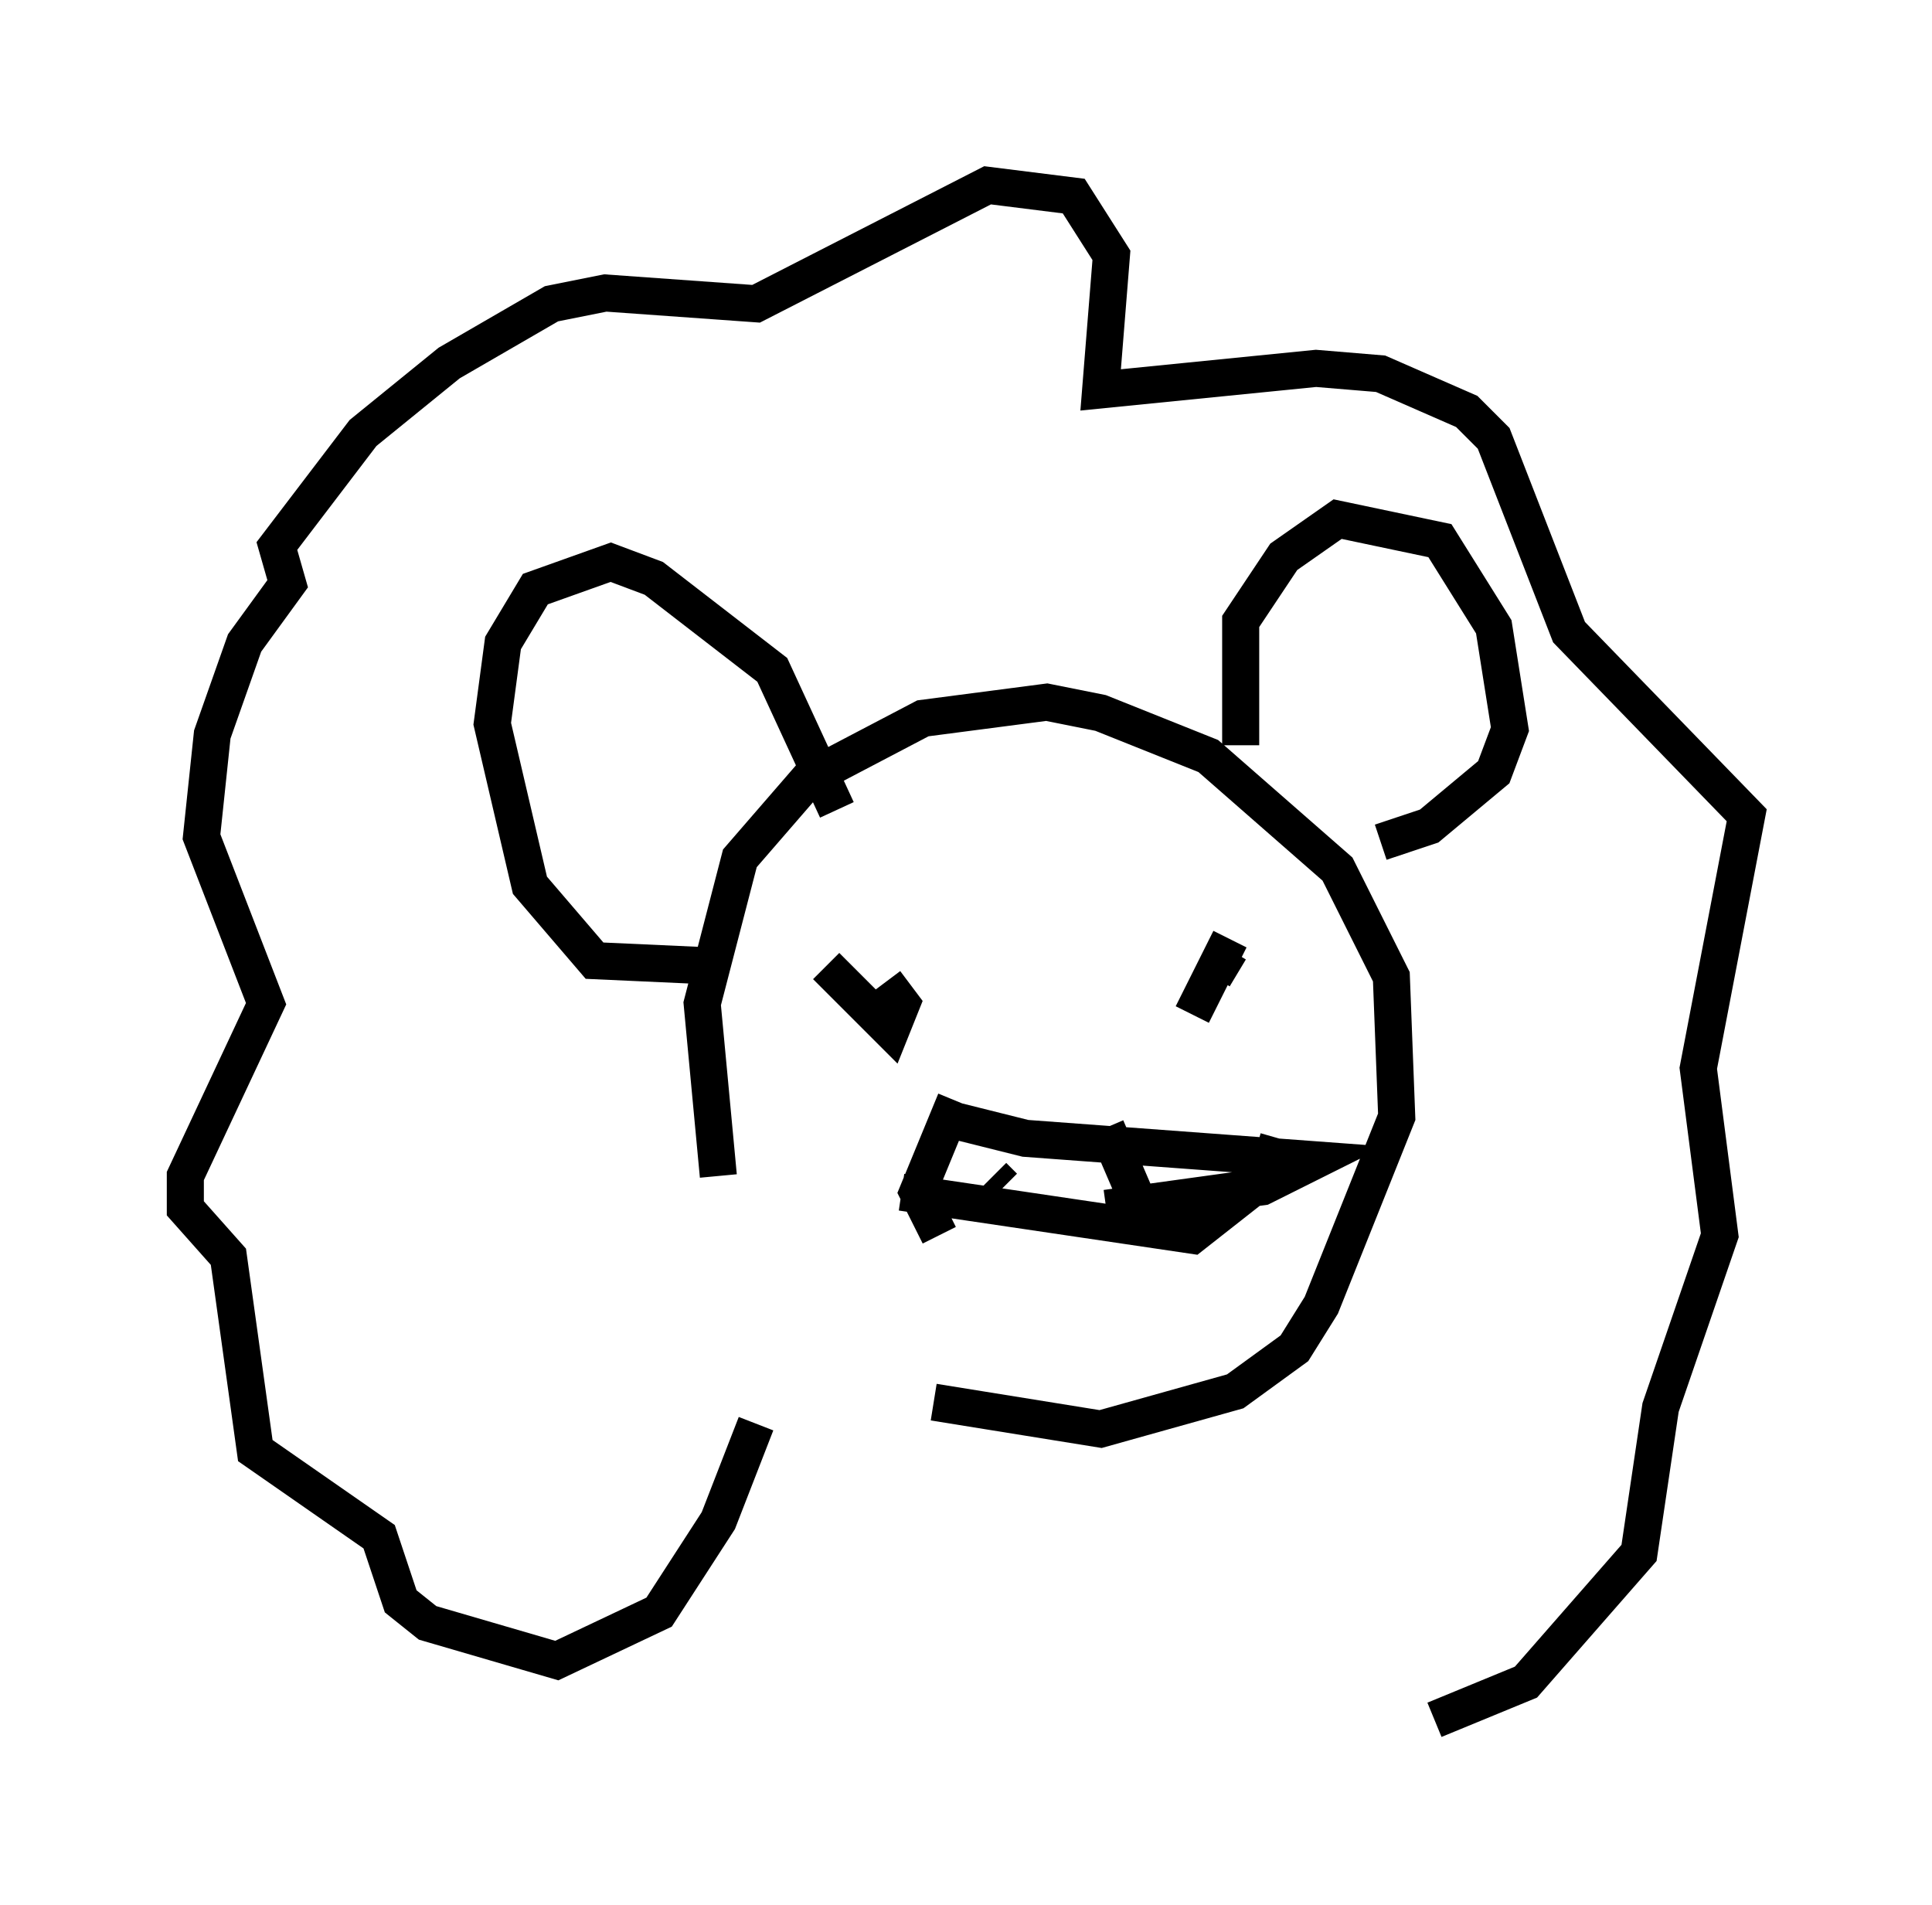 <?xml version="1.0" encoding="utf-8" ?>
<svg baseProfile="full" height="51.397" version="1.1" width="52.123" xmlns="http://www.w3.org/2000/svg" xmlns:ev="http://www.w3.org/2001/xml-events" xmlns:xlink="http://www.w3.org/1999/xlink"><defs /><rect fill="white" height="51.397" width="52.123" x="0" y="0" /><path d="M21.268, 36.665 m-1.888, -4.939 l-0.436, -4.648 1.017, -3.922 l1.888, -2.179 3.05, -1.598 l3.341, -0.436 1.453, 0.291 l2.905, 1.162 3.486, 3.05 l1.453, 2.905 0.145, 3.777 l-2.034, 5.084 -0.726, 1.162 l-1.598, 1.162 -3.631, 1.017 l-4.503, -0.726 m-4.793, 0.581 l-1.017, 2.615 -1.598, 2.469 l-2.76, 1.307 -3.486, -1.017 l-0.726, -0.581 -0.581, -1.743 l-3.341, -2.324 -0.726, -5.229 l-1.162, -1.307 0.0, -0.872 l2.179, -4.648 -1.743, -4.503 l0.291, -2.76 0.872, -2.469 l1.162, -1.598 -0.291, -1.017 l2.324, -3.05 2.324, -1.888 l2.76, -1.598 1.453, -0.291 l4.067, 0.291 6.246, -3.196 l2.324, 0.291 1.017, 1.598 l-0.291, 3.631 5.81, -0.581 l1.743, 0.145 2.324, 1.017 l0.726, 0.726 2.034, 5.229 l4.793, 4.939 -1.307, 6.827 l0.581, 4.503 -1.598, 4.648 l-0.581, 3.922 -3.05, 3.486 l-2.469, 1.017 m-19.464, -20.335 l-3.196, -0.145 -1.743, -2.034 l-1.017, -4.358 0.291, -2.179 l0.872, -1.453 2.034, -0.726 l1.162, 0.436 3.196, 2.469 l1.743, 3.777 m10.894, -1.743 l0.0, -3.341 1.162, -1.743 l1.453, -1.017 2.76, 0.581 l1.453, 2.324 0.436, 2.76 l-0.436, 1.162 -1.743, 1.453 l-1.307, 0.436 m-14.961, 3.341 l1.743, 1.743 0.291, -0.726 l-0.436, -0.581 m8.86, -0.145 l0.436, -0.726 m0.0, -0.291 l-1.017, 2.034 m-7.844, 4.793 l7.844, 1.162 2.034, -1.598 l0.291, -1.017 m-9.151, -0.581 l2.324, 0.581 7.844, 0.581 l-1.453, 0.726 -4.212, 0.581 m-4.067, -2.905 l-1.017, 2.469 0.581, 1.162 m1.453, -1.598 l0.291, 0.291 m2.76, -1.598 l0.872, 2.034 m2.034, -1.162 " fill="none" stroke="black" stroke-width="1" /></svg>